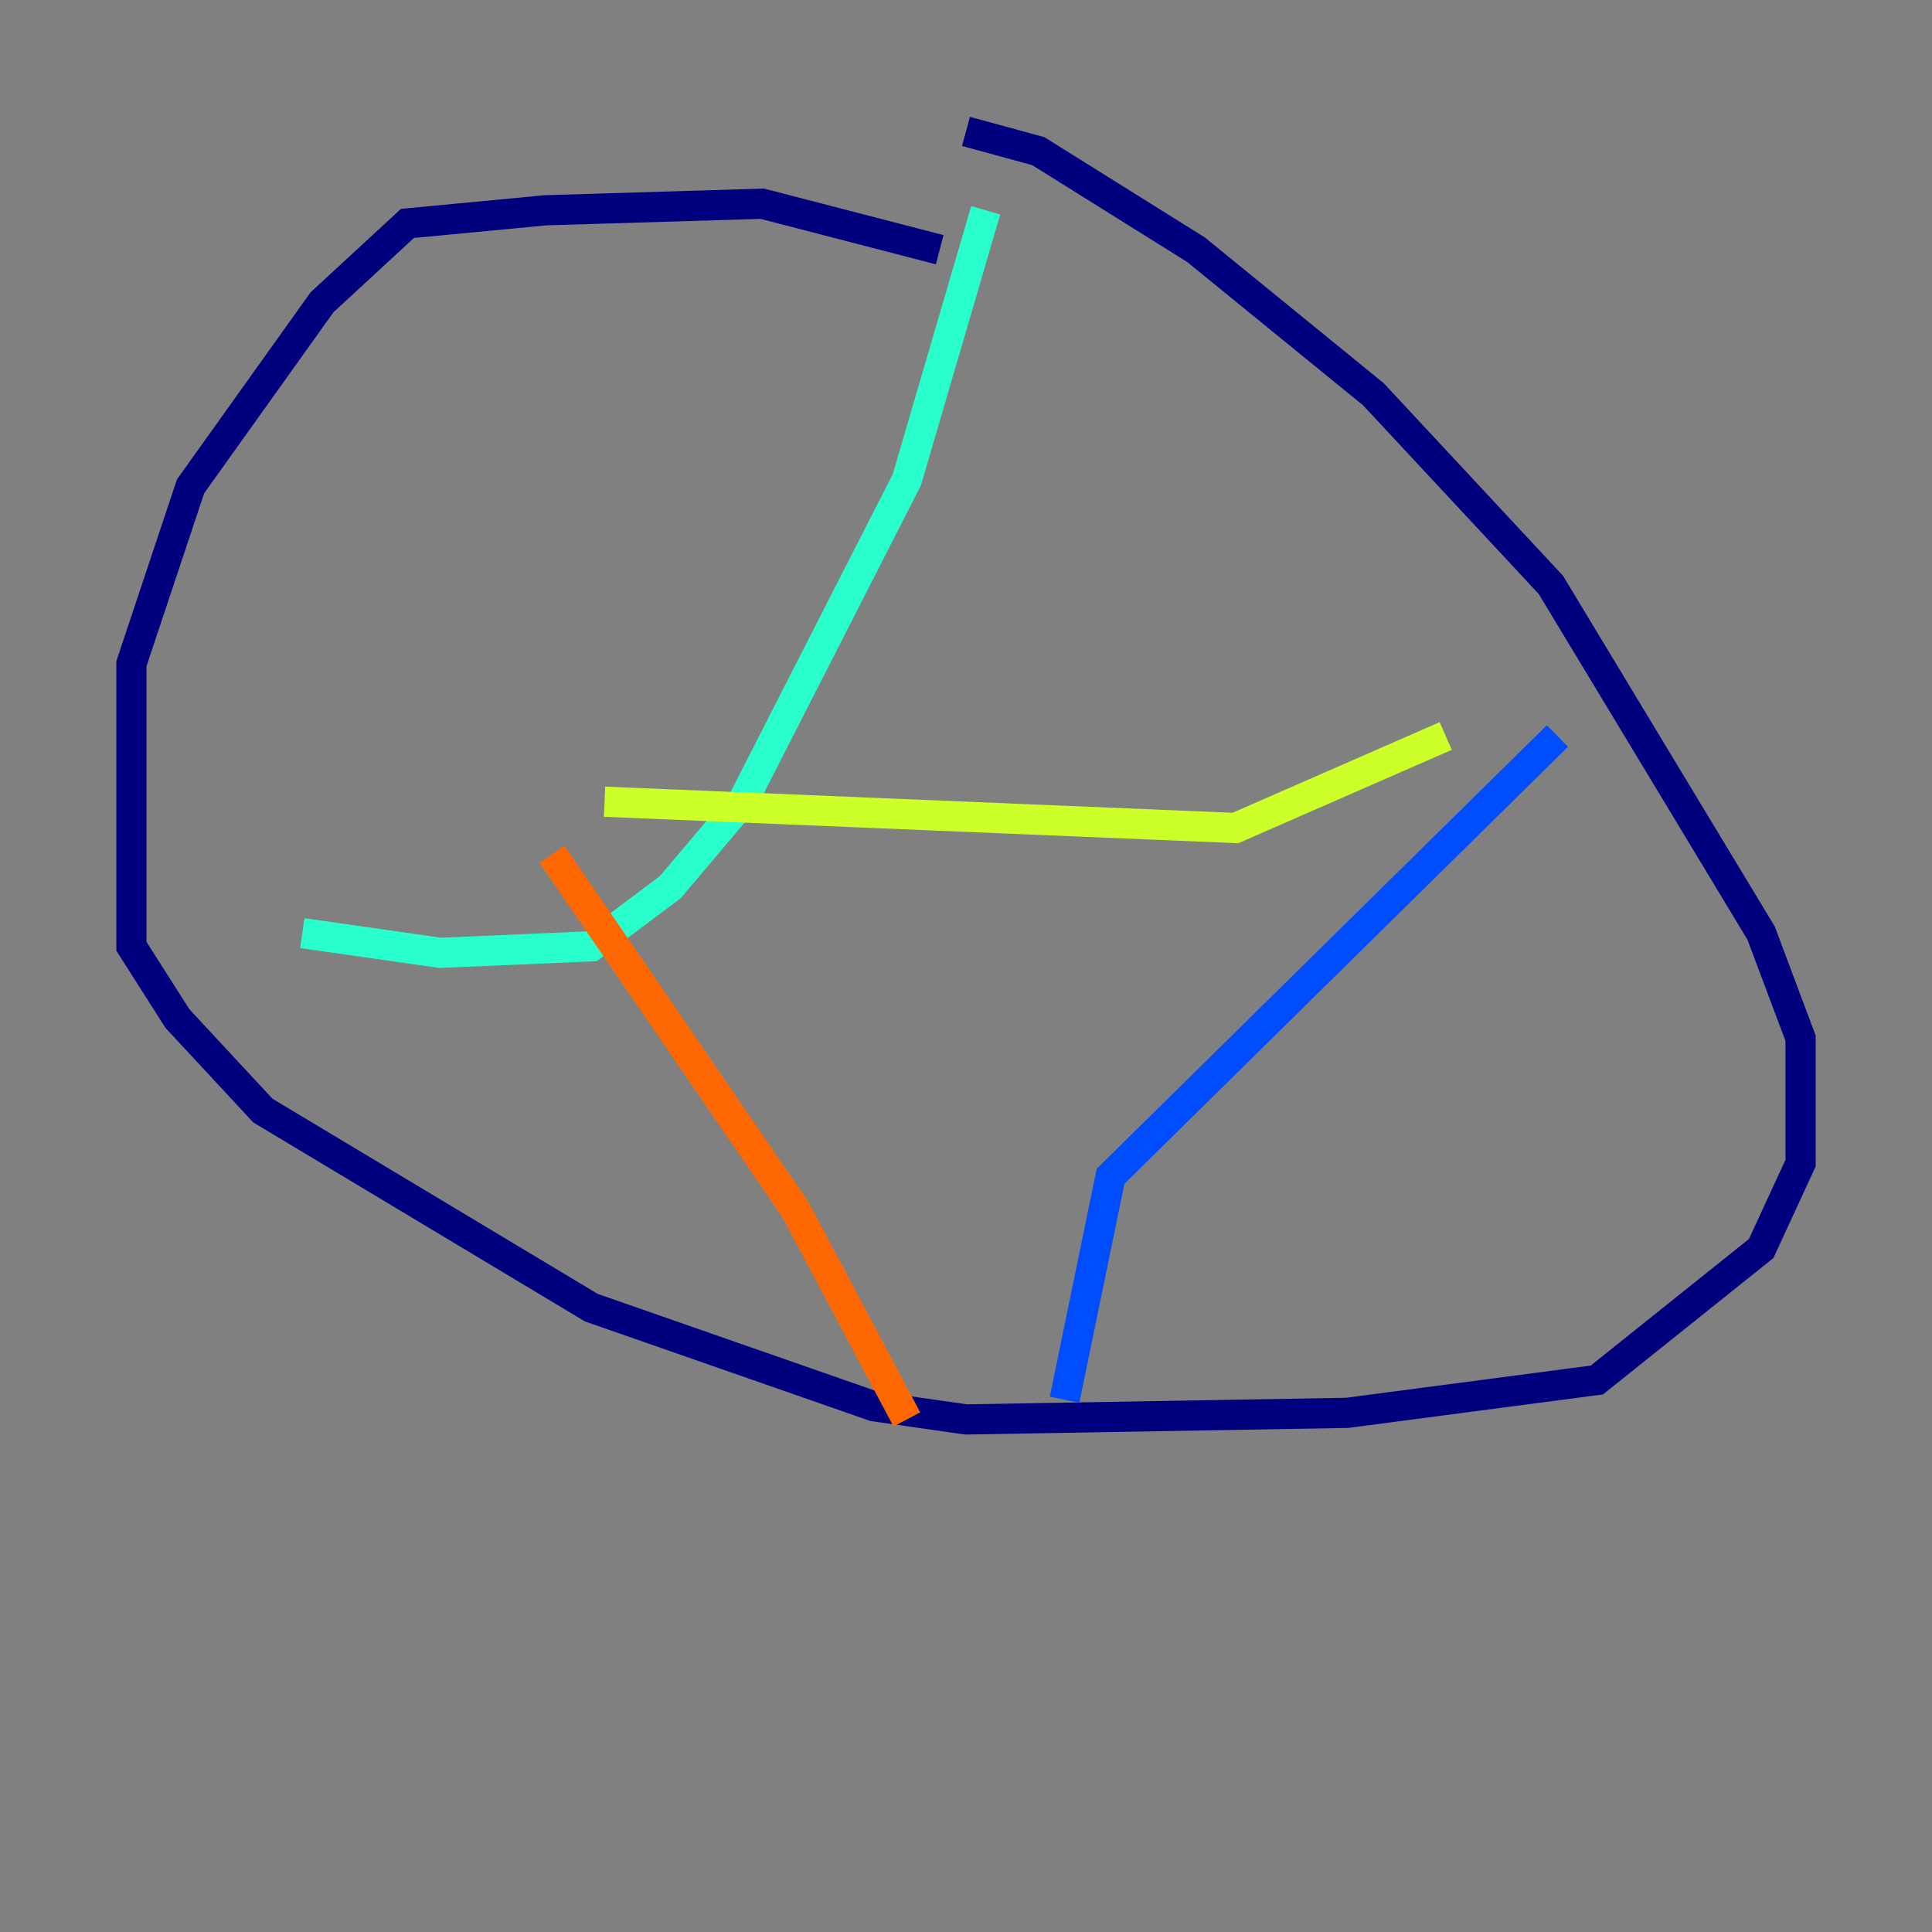 <?xml version="1.0" encoding="utf-8" ?>
<svg baseProfile="tiny" height="128" version="1.2" viewBox="0,0,128,128" width="128" xmlns="http://www.w3.org/2000/svg" xmlns:ev="http://www.w3.org/2001/xml-events" xmlns:xlink="http://www.w3.org/1999/xlink"><rect x="0" y="0" width="128" height="128" fill="#808080" stroke="none"/><defs /><polyline fill="none" points="64.0,8.707 68.789,10.014 79.238,16.544 90.993,26.122 102.748,38.748 116.68,61.823 119.293,68.789 119.293,77.061 116.68,82.721 105.796,91.429 89.252,93.605 64.0,94.041 57.905,93.17 39.184,86.639 17.415,73.578 11.755,67.483 8.707,62.694 8.707,43.973 12.626,32.218 21.333,20.027 26.993,14.803 36.136,13.932 50.503,13.497 62.258,16.544" stroke="#00007f" stroke-width="2" /><polyline fill="none" points="103.184,48.762 73.578,77.932 70.531,92.735" stroke="#004cff" stroke-width="2" /><polyline fill="none" points="65.306,13.932 60.082,31.782 49.197,53.116 44.408,58.776 39.184,62.694 29.17,63.129 20.027,61.823" stroke="#29ffcd" stroke-width="2" /><polyline fill="none" points="40.054,53.116 81.85,54.857 95.782,48.762" stroke="#cdff29" stroke-width="2" /><polyline fill="none" points="36.571,56.599 52.68,80.109 60.082,94.041" stroke="#ff6700" stroke-width="2" /><polyline fill="none" points="43.537,70.095 43.537,70.095" stroke="#7f0000" stroke-width="2" /></svg>